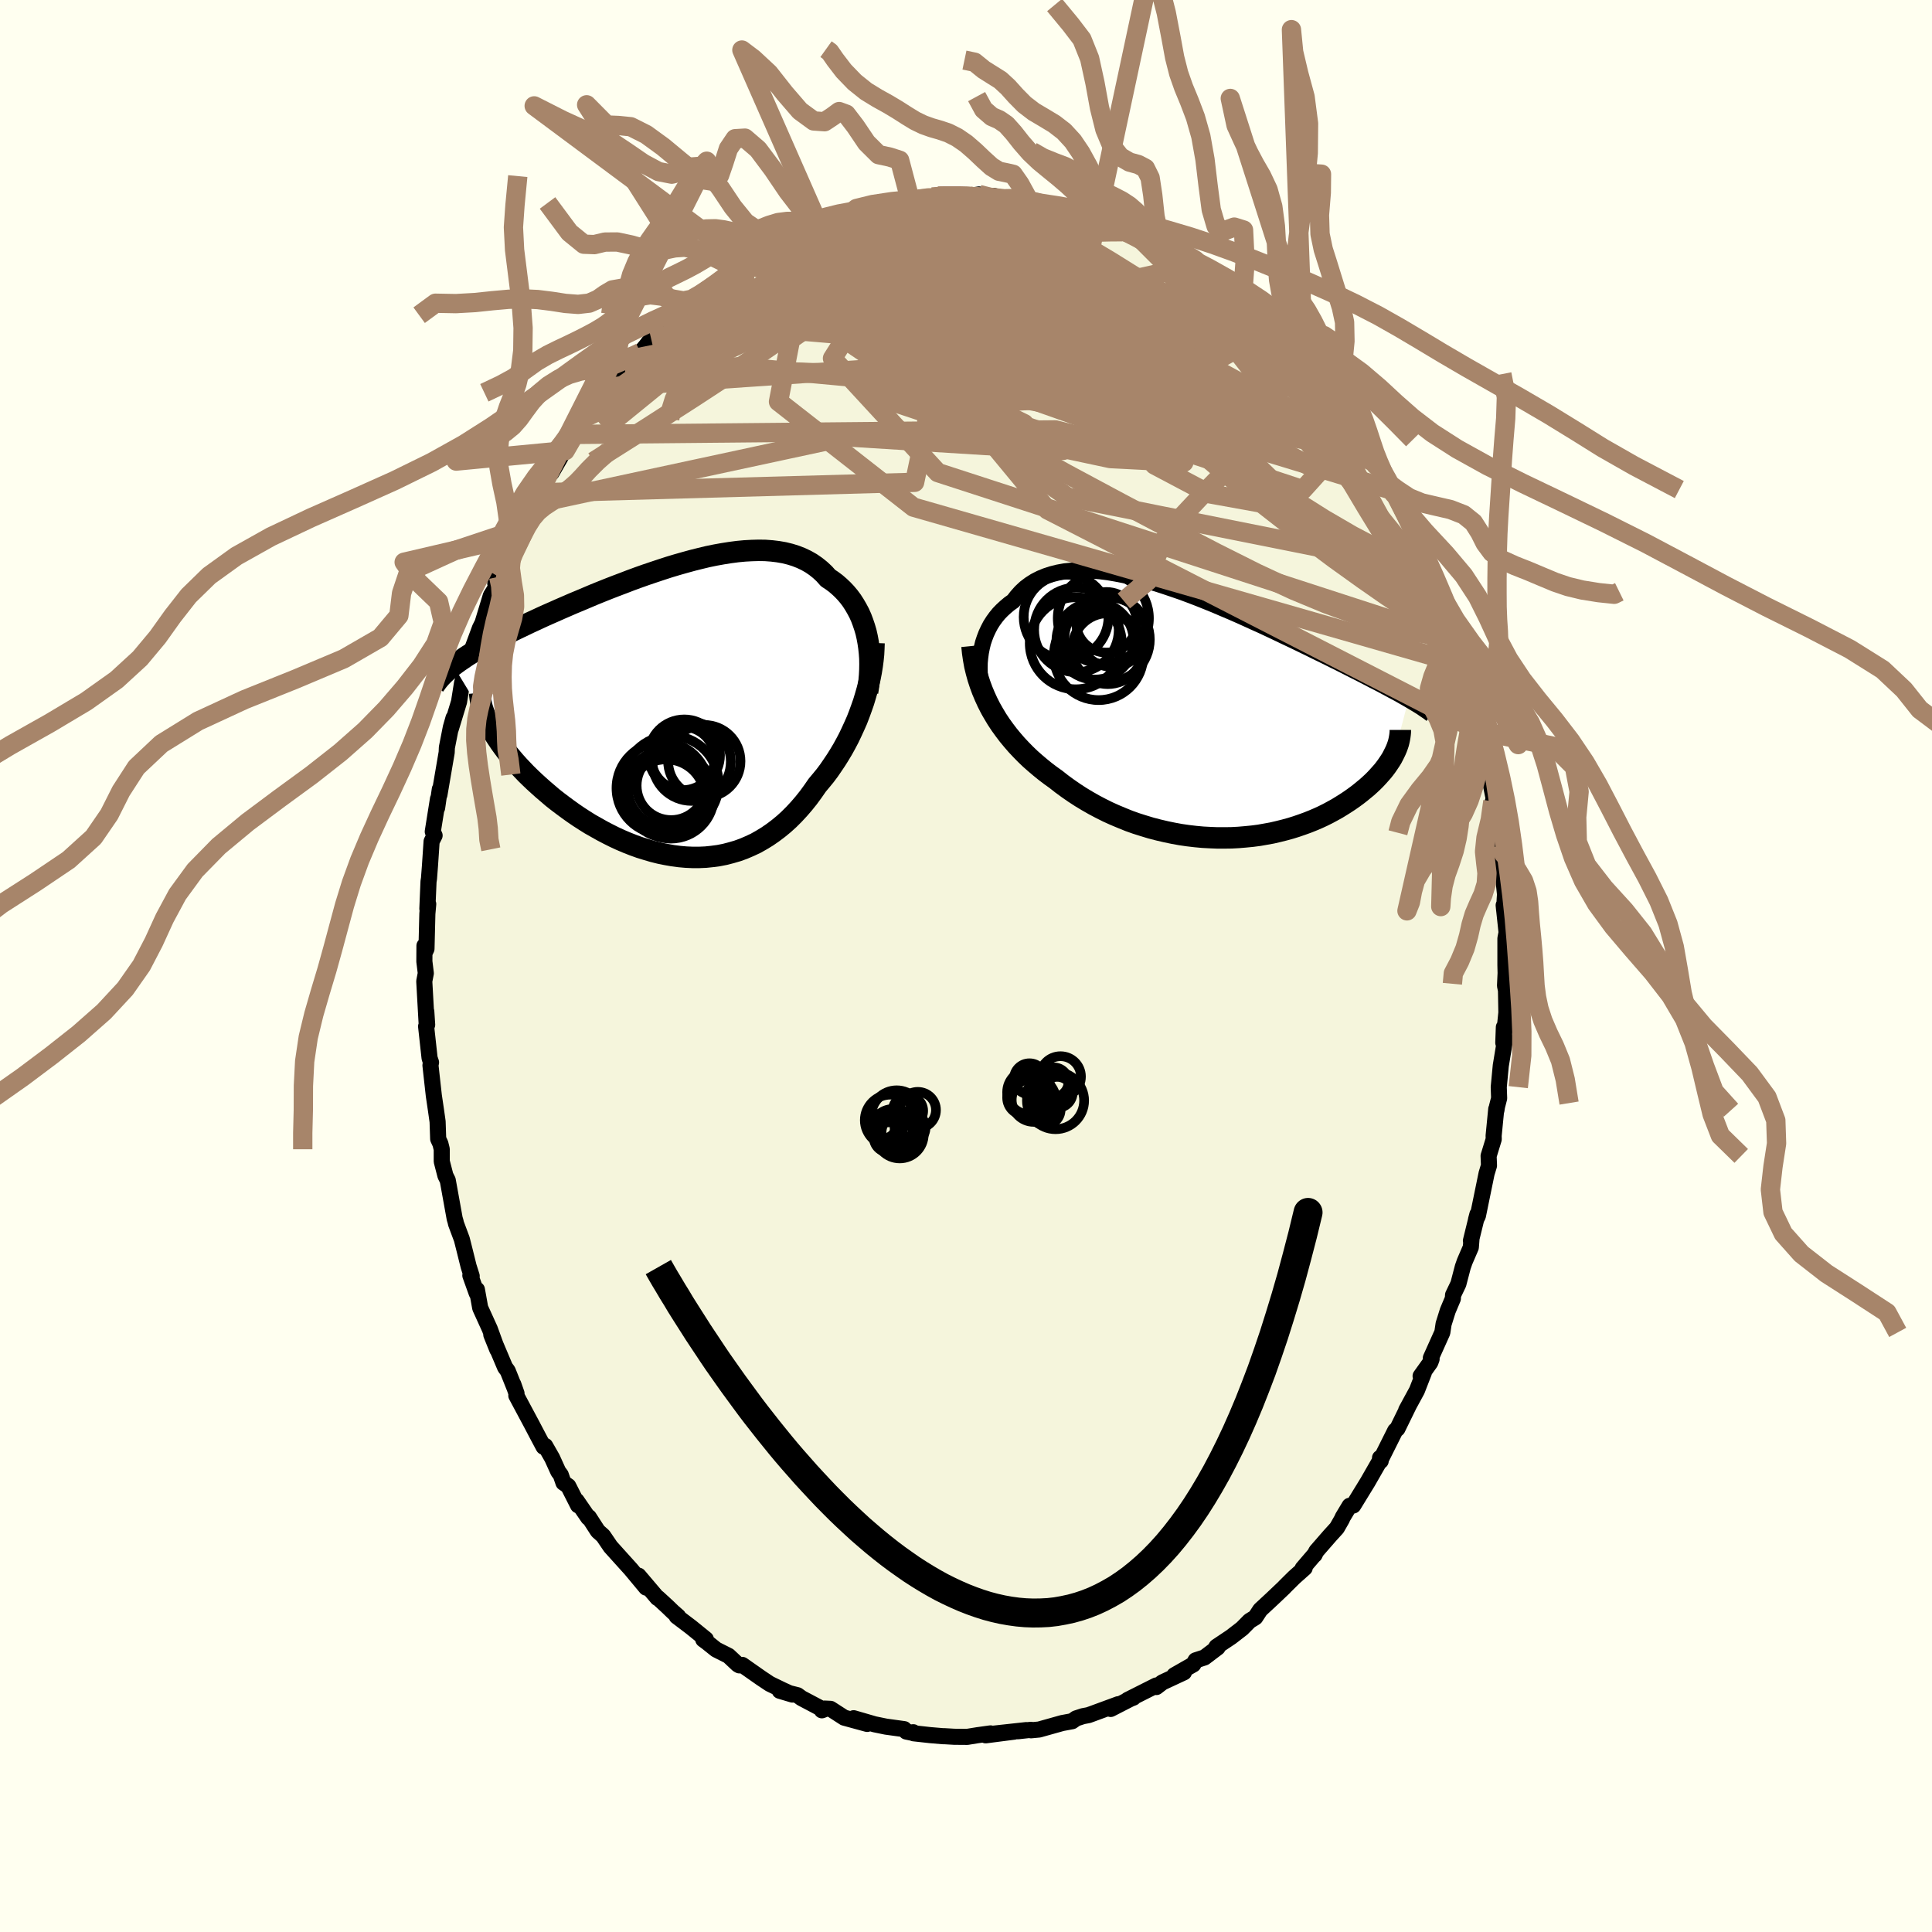 <svg xmlns="http://www.w3.org/2000/svg" width="500" height="500" viewBox="-100 -100 200 200"><defs><clipPath id="c"><path d="m20.31-7.68-.12-.53-.15-.51-.17-.5-.18-.48-.21-.47-.24-.45-.25-.43-.27-.42-.29-.39-.32-.38-.33-.35-.35-.33-.37-.32-.39-.29-.41-.27-.39-.44-.43-.4-.45-.36-.48-.33-.51-.29-.53-.25-.56-.22-.58-.18-.61-.15-.63-.11-.66-.08-.67-.05-.69-.01-.71.02-.73.04-.74.07-.76.1-.76.12-.78.14-.78.16-.79.19-.8.2-.8.22-.81.23-.8.24-.8.26-.81.27-.8.27-.79.28-.79.29-.78.3-.77.29-.77.3-.75.3-.74.3-.73.31-.71.3-.7.29-.69.3-.67.29-.65.29-.64.28-.62.28-.6.28-.59.27-.56.27-.55.26-.54.26-.51.25-.5.25-.48.25-.46.24-.45.24-.43.24-.42.23-.4.23-.38.23-.37.22-.36.22-.33.22-.32.22-.31.21-.29.21-.28.21 3.7 6.11.19.37.21.37.23.37.25.38.26.39.28.39.29.39.32.4.33.4.34.4.37.41.38.4.39.41.41.4.43.41.45.41.46.41.48.41.49.42.52.41.53.4.54.4.56.4.57.39.59.38.59.37.62.35.62.35.63.33.64.32.65.3.66.28.66.26.67.24.68.21.68.2.68.17.69.14.68.12.69.09.68.06.68.03h.68l.68-.03.67-.07.67-.09.66-.13.65-.17.65-.19.63-.23.63-.27.62-.29.6-.34.59-.36.58-.4.57-.43.56-.46.54-.49.52-.52.51-.55.5-.58.48-.6.46-.63.45-.65.41-.49.41-.5.39-.52.37-.54.37-.55.35-.56.34-.57.32-.58.31-.59.29-.61.28-.61.27-.61.24-.62.23-.63.22-.63"/></clipPath><clipPath id="b"><path d="m-23.5-5.41.05-.53.07-.52.1-.51.12-.5.16-.48.18-.47.21-.45.23-.44.26-.41.29-.4.31-.38.34-.35.36-.33.38-.32.41-.29.38-.49.41-.46.45-.42.49-.37.52-.33.55-.28.58-.24.62-.2.64-.16.67-.12.7-.07.72-.04h.75l.76.03.78.07.8.1.82.14.82.16.84.18.85.22.85.23.86.25.86.28.86.29.87.3.86.32.86.33.85.34.84.34.84.36.83.35.82.36.8.36.79.36.78.35.77.36.74.35.73.35.72.34.69.33.68.33.66.32.64.32.62.3.61.3.58.29.57.28.55.28.53.27.51.26.5.25.48.25.47.24.45.24.44.22.42.22.41.22.39.21.37.2.36.19.35.19.33.19.32.18.31.18-1.45 5.52-.13.26-.14.27-.16.26-.18.27-.19.28-.2.27-.22.28-.24.27-.25.28-.26.28-.28.28-.3.28-.31.28-.33.27-.34.28-.36.28-.37.27-.4.28-.41.27-.43.27-.44.27-.47.26-.48.26-.5.25-.52.24-.54.23-.55.22-.58.21-.58.2-.61.19-.62.17-.64.16-.65.15-.66.12-.68.12-.69.09-.71.07-.71.06-.73.04-.73.01H1.1l-.74-.03-.76-.04-.76-.07-.77-.09-.76-.11-.77-.14-.77-.16-.77-.18-.77-.2-.76-.23-.76-.24-.76-.27-.74-.3-.74-.31-.73-.33-.72-.36-.7-.37-.7-.4-.68-.41-.66-.43-.65-.45-.63-.46-.61-.48-.56-.4-.54-.41-.53-.43-.52-.44-.51-.45-.49-.47-.47-.48-.46-.49-.44-.51-.43-.52-.4-.53-.39-.54-.37-.56-.34-.57-.33-.58"/></clipPath><filter id="a"><feTurbulence baseFrequency=".05" numOctaves="3" result="noise" type="noise"/><feDisplacementMap in="SourceGraphic" in2="noise" scale="2"/></filter></defs><rect width="100%" height="100%" x="-100" y="-100" fill="ivory"/><path fill="beige" stroke="#000" stroke-linejoin="round" stroke-width="1.667" d="m55.86.73-.06 1.31.09.44.01.09.04 2.25-.32 3.13.06-1.62.08 1.56-.4 2.43-.21 2.22.04 1.15-.22.86-.06.38-.02-.12-.27 2.77.01.35-.53 1.73.04 1-.25.82-.9 4.39-.19.37.14-.53-.67 2.73.05-.08-.06.76-.63 1.46-.2.57-.46 1.76-.55 1.15-.02.37-.53 1.26-.43 1.37-.13.87-1.19 2.65.08.1-.13.36-1.01 1.41.34-.36-.72 1.85-1.11 2.04.24-.43-1.15 2.35-.23.2-1.55 3.1-.02-.28.07.32-.17.12-1.18 2.06-1.49 2.43-.38.03-.71 1.18-.09.21-.52.91-.71.78-1.42 1.63-.18.37.02-.06-1.25 1.46.21-.04-1.08.96-.92.91-.16.17-1.19 1.13-1.25 1.16-.51.78-.59.36-.78.79-1.14.88-1.51 1.01-.15.25.27-.17-1.36 1.03-.92.3-.24.42-1.96 1.12.99-.3-2.23 1.04-.62.48-.01-.16-2.96 1.49.59-.23h-.07l-2.28 1.17.78-.49-2.72 1-.36.13-.58.11-.7.23-.41.29-1.03.19-2.39.67-.84.08-.01-.05-1.36.15.87-.12-3.48.38 2.23-.22-2.94.38.5-.2-1.36.19-1.05.17-1.34-.01-1.03-.06h-.16l-1.3-.11-1.72-.19-.04-.11.15.11-.87-.18-.22-.25-1.89-.26-1.17-.24-2.17-.63 1.4.59-2.38-.65-1.41-.91-.62-.03-.28.18.16-.06-2.27-1.2-.41-.3-1.84-.46 1.31.39-1.01-.46-1.34-.65-.9-.6-1.94-1.36-.3.05-.16-.09-.96-.9-1.29-.65-.95-.76-.38-.28.27-.03-1.54-1.25-1.48-1.12.15.01-.53-.46-.58-.56-.97-.89h-.06l-1.96-2.31.79 1.24-1.58-1.9-1.39-1.54-.72-.8-.76-1.12-.55-.49-.93-1.44-.06.05-1.21-1.76.15.48-1.01-1.99-.5-.35-.28-.81-.26-.35-.63-1.39-.72-1.26-.17.09-.58-1.09-.63-1.2-1.61-3.01.02-.22-.33-.94.14.4-.72-1.8-.27-.36-1.43-3.38.62 1.54-.77-2.12-1-2.2-.34-1.89-.02.37-.66-1.84.14.07-.32-1.01-.39-1.57-.31-1.23-.6-1.61-.06-.26-.08-.26-.72-3.98-.24-.48-.38-1.47v-1.26l-.14-.57-.23-.5-.06-1.79-.17-1.2-.22-1.49-.18-1.61-.17-1.54.06-.29-.15-.45-.36-3.28.11-.17-.09-1.37.05 1.49-.26-4.62.16-.83-.15-1.22.01-1.63.07.62.14-.3.09-3.63.09-1-.09.49.12-2.82.05-.33.1-1.31.17-2.52.31-.61-.19-.4.54-3.39-.09.93.28-1.93-.04.57.75-4.38.02-.5.41-2.09.28-.98-.29 1.15.86-2.82.3-1.89.02-.09.06-.22.34-.81 1.02-3.13-.39.71.81-2.19.27-.54.86-2.83.66-1.07-.2-.19.36-.69.46-.64.5-1.86.93-1.73.47-.79.07-.2 1.35-2.85-.32.56.64-1.18-.05.19.97-1.8 1.49-2.51-1.04 2.04 1.19-2.07.21-.21 1-1.69 1.1-1.76.54-.97.82-.93.6-.55.27-.7.83-.67 1.08-1.52.78-.74.24-.34.54-.3.6-.72.51-.68 1.3-1.33 1.18-1.22.36-.08.65-.46 1.02-.95-.25-.01 2.21-1.48.27-.1.77-.87 1.67-1.26.2.29-.03-.34h.49l.3-.45.77-.35 1.84-1.27 1.12-.25.26-.39.15-.06 2.76-1.23-.87.41 1.29-.57 2.33-.92.88-.28.51-.02-.57.18 1.52-.33.12-.13 1.62-.24 1.4-.57.85.01h.72l.63-.09.26-.12 1.35-.22.6-.1.85-.01.41-.08 1.51.21 1.11-.22.37-.06 1.83.41-.35-.27 1.3.3.52-.14.59.23 1.19-.07.88.25 1.93.56.98.06.36.28 2.28.64-1.72-.41 1.87.59 1.25.34 1.01.27.92.49 1.41.59.26-.01-.44-.27L18.83-75l.54.22 1.47.72.38.2 1.05.75 1.08.67 1.36.83.16.07.72.65-.01-.12 2.34 1.9.64.74.89.6.34.21.15.24 1.11.93.02.08.72.41.7 1.37.9.39.87.99.7 1.03 1.74 1.99-1.41-1.83 1.83 2.58 1.36 1.52.32.57-.64-.83.79.97 1.33 1.52.64 1.13.96 1.45.06.27-.05.02 1.01 1.39.98 2.05-.44-.85.84 1.26.93 1.87.57 1.12.53.88-.24-.2 1.87 4.18.09-.02.29.65.5 1.36.49 1.28.04.32.57 1.09.79 2.55.52 1.64-.44-1.44.81 2.69-.18-.25.74 2.34-.16-.94.72 2.83.69 2.8-.07-.15.51 2.41-.13-.73.33 2.17-.39-1.64 1.08 5.34-.05-.1-.15-.19.26 1.56.4 2.94.31 1.63-.28-.56.3 1.47.27 2.59-.03.44-.06 1.2-.05-.51.3 2.82-.12.62v2.77l.02.81-.06 1.31" filter="url(#a)"/><path fill="#fff" d="m-23.5-5.41.05-.53.07-.52.1-.51.12-.5.16-.48.18-.47.21-.45.23-.44.26-.41.29-.4.31-.38.34-.35.36-.33.38-.32.41-.29.38-.49.41-.46.45-.42.49-.37.52-.33.55-.28.58-.24.62-.2.64-.16.67-.12.7-.07.72-.04h.75l.76.03.78.07.8.1.82.14.82.16.84.18.85.22.85.23.86.25.86.28.86.29.87.3.86.32.86.33.85.34.84.34.84.36.83.35.82.36.8.36.79.36.78.35.77.36.74.35.73.35.72.34.69.33.68.33.66.32.64.32.62.3.61.3.58.29.57.28.55.28.53.27.51.26.5.25.48.25.47.24.45.24.44.22.42.22.41.22.39.21.37.2.36.19.35.19.33.19.32.18.31.18-1.45 5.52-.13.26-.14.27-.16.26-.18.27-.19.28-.2.27-.22.28-.24.27-.25.28-.26.28-.28.28-.3.28-.31.28-.33.27-.34.28-.36.28-.37.27-.4.28-.41.27-.43.27-.44.27-.47.26-.48.26-.5.25-.52.24-.54.23-.55.22-.58.21-.58.2-.61.19-.62.17-.64.16-.65.15-.66.12-.68.12-.69.09-.71.07-.71.06-.73.04-.73.01H1.1l-.74-.03-.76-.04-.76-.07-.77-.09-.76-.11-.77-.14-.77-.16-.77-.18-.77-.2-.76-.23-.76-.24-.76-.27-.74-.3-.74-.31-.73-.33-.72-.36-.7-.37-.7-.4-.68-.41-.66-.43-.65-.45-.63-.46-.61-.48-.56-.4-.54-.41-.53-.43-.52-.44-.51-.45-.49-.47-.47-.48-.46-.49-.44-.51-.43-.52-.4-.53-.39-.54-.37-.56-.34-.57-.33-.58" filter="url(#a)" transform="translate(24.92 -25.99)"/><path fill="#fff" d="m20.31-7.68-.12-.53-.15-.51-.17-.5-.18-.48-.21-.47-.24-.45-.25-.43-.27-.42-.29-.39-.32-.38-.33-.35-.35-.33-.37-.32-.39-.29-.41-.27-.39-.44-.43-.4-.45-.36-.48-.33-.51-.29-.53-.25-.56-.22-.58-.18-.61-.15-.63-.11-.66-.08-.67-.05-.69-.01-.71.02-.73.04-.74.07-.76.1-.76.12-.78.14-.78.16-.79.19-.8.2-.8.22-.81.23-.8.24-.8.26-.81.27-.8.27-.79.28-.79.29-.78.3-.77.29-.77.3-.75.3-.74.3-.73.31-.71.3-.7.29-.69.3-.67.29-.65.29-.64.28-.62.28-.6.28-.59.27-.56.27-.55.26-.54.26-.51.25-.5.25-.48.25-.46.24-.45.24-.43.24-.42.23-.4.23-.38.23-.37.22-.36.22-.33.22-.32.22-.31.21-.29.21-.28.21 3.7 6.11.19.37.21.37.23.37.25.38.26.39.28.39.29.39.32.4.33.4.34.4.37.41.38.4.39.41.41.4.43.41.45.41.46.41.48.41.49.42.52.41.53.4.54.4.56.4.57.39.59.38.59.37.62.35.62.35.63.33.64.32.65.3.66.28.66.26.67.24.68.21.68.2.68.17.69.14.68.12.69.09.68.06.68.03h.68l.68-.03.67-.07.67-.09.66-.13.65-.17.65-.19.63-.23.63-.27.62-.29.6-.34.59-.36.58-.4.57-.43.56-.46.54-.49.52-.52.51-.55.5-.58.48-.6.46-.63.45-.65.41-.49.41-.5.39-.52.37-.54.37-.55.35-.56.34-.57.32-.58.31-.59.29-.61.28-.61.27-.61.24-.62.23-.63.22-.63" filter="url(#a)" transform="translate(-30.54 -26.36)"/><g fill="none" stroke="#000" transform="translate(24.92 -25.99)"><path stroke-linejoin="round" stroke-width="1.667" d="m-22.36-.12-.24-.49-.21-.51-.19-.52-.15-.53-.13-.54-.1-.54-.07-.54-.05-.55-.01-.54.01-.53.05-.53.07-.52.1-.51.12-.5.16-.48.18-.47.21-.45.23-.44.26-.41.29-.4.31-.38.34-.35.36-.33.38-.32.41-.29.38-.49.41-.46.45-.42.49-.37.52-.33.55-.28.58-.24.62-.2.64-.16.67-.12.7-.07.72-.04h.75l.76.03.78.07.8.1.82.14.82.16.84.18.85.22.85.23.86.25.86.28.86.29.87.3.86.32.86.33.85.34.84.34.84.36.83.35.82.36.8.36.79.36.78.35.77.36.74.35.73.35.72.34.69.33.68.33.66.32.64.32.62.3.61.3.58.29.57.28.55.28.53.27.51.26.5.25.48.25.47.24.45.24.44.22.42.22.41.22.39.21.37.2.36.19.35.19.33.19.32.18.31.18.29.17.28.17.27.16.26.16.24.15.23.16.22.15.21.14.2.15.18.14" filter="url(#a)"/><path stroke-linejoin="round" stroke-width="2.222" d="m-24.3-7.14.07.69.1.68.12.67.16.66.18.65.21.64.23.62.26.62.28.61.3.59.33.58.34.57.37.56.39.54.4.53.43.52.44.51.46.49.47.48.49.47.51.45.52.44.53.43.54.41.56.4.61.48.63.46.65.45.66.43.68.41.7.4.7.37.72.36.73.33.74.31.74.3.76.27.76.24.76.23.77.2.77.18.77.16.77.14.76.11.77.09.76.07.76.04.74.03h.75l.73-.01.73-.04.71-.06.71-.07.69-.09.68-.12.66-.12.65-.15.64-.16.62-.17.61-.19.58-.2.58-.21.55-.22.54-.23.52-.24.5-.25.48-.26.47-.26.44-.27.43-.27.41-.27.4-.28.37-.27.36-.28.34-.28.33-.27.31-.28.3-.28.28-.28.26-.28.25-.28.24-.27.22-.28.2-.27.19-.28.18-.27.16-.26.14-.27.13-.26.12-.25.11-.26.09-.25.08-.24.06-.24.05-.24.04-.23.03-.23.02-.22v-.22" filter="url(#a)"/><circle cx="-10.318" cy="-7.807" r="4.426" clip-path="url(#b)" filter="url(#a)"/><circle cx="-10.383" cy="-9.592" r="3.136" clip-path="url(#b)" filter="url(#a)"/><circle cx="-14.558" cy="-10.137" r="4.39" clip-path="url(#b)" filter="url(#a)"/><circle cx="-9.803" cy="-8.552" r="3.57" clip-path="url(#b)" filter="url(#a)"/><circle cx="-11.563" cy="-7.662" r="4" clip-path="url(#b)" filter="url(#a)"/><circle cx="-11.193" cy="-6.167" r="4.63" clip-path="url(#b)" filter="url(#a)"/><circle cx="-10.703" cy="-10.007" r="4.718" clip-path="url(#b)" filter="url(#a)"/><circle cx="-10.243" cy="-6.862" r="3.67" clip-path="url(#b)" filter="url(#a)"/><circle cx="-13.488" cy="-8.802" r="4.38" clip-path="url(#b)" filter="url(#a)"/><circle cx="-13.558" cy="-7.417" r="4.762" clip-path="url(#b)" filter="url(#a)"/></g><g fill="none" stroke="#000" transform="translate(-30.54 -26.36)"><path stroke-linejoin="round" stroke-width="2.222" d="m20.35-1.99.09-.58.07-.58.05-.58.03-.58.01-.58-.01-.58-.04-.56-.06-.56-.08-.55-.1-.54-.12-.53-.15-.51-.17-.5-.18-.48-.21-.47-.24-.45-.25-.43-.27-.42-.29-.39-.32-.38-.33-.35-.35-.33-.37-.32-.39-.29-.41-.27-.39-.44-.43-.4-.45-.36-.48-.33-.51-.29-.53-.25-.56-.22-.58-.18-.61-.15-.63-.11-.66-.08-.67-.05-.69-.01-.71.02-.73.04-.74.07-.76.1-.76.12-.78.14-.78.16-.79.19-.8.2-.8.22-.81.23-.8.24-.8.26-.81.27-.8.27-.79.28-.79.29-.78.3-.77.29-.77.3-.75.3-.74.3-.73.31-.71.3-.7.29-.69.3-.67.29-.65.29-.64.28-.62.28-.6.28-.59.27-.56.27-.55.26-.54.26-.51.25-.5.25-.48.25-.46.24-.45.24-.43.24-.42.23-.4.23-.38.23-.37.22-.36.22-.33.22-.32.22-.31.21-.29.21-.28.21-.26.21-.24.21-.23.2-.22.21-.2.2-.19.2-.17.2-.16.2-.15.21-.14.19" filter="url(#a)"/><path stroke-linejoin="round" stroke-width="2.222" d="m21.02-7.08-.02.57-.03.59-.06.59-.08.61-.1.62-.12.62-.14.62-.16.63-.18.63-.19.63-.22.63-.23.63-.24.62-.27.61-.28.61-.29.61-.31.59-.32.58-.34.57-.35.56-.37.55-.37.54-.39.52-.41.5-.41.49-.45.65-.46.63-.48.6-.5.58-.51.55-.52.52-.54.49-.56.46-.57.43-.58.4-.59.36-.6.34-.62.29-.63.27-.63.23-.65.19-.65.17-.66.13-.67.09-.67.07-.68.03h-.68l-.68-.03-.68-.06-.69-.09-.68-.12-.69-.14-.68-.17-.68-.2-.68-.21-.67-.24-.66-.26-.66-.28-.65-.3-.64-.32-.63-.33-.62-.35-.62-.35-.59-.37-.59-.38-.57-.39-.56-.4-.54-.4-.53-.4-.52-.41-.49-.42-.48-.41-.46-.41-.45-.41-.43-.41-.41-.4-.39-.41-.38-.4-.37-.41-.34-.4-.33-.4-.32-.4-.29-.39-.28-.39-.26-.39-.25-.38-.23-.37-.21-.37-.19-.37-.17-.36-.16-.35-.14-.35-.12-.34-.11-.33-.09-.33-.07-.32-.05-.31-.04-.31-.03-.3" filter="url(#a)"/><circle cx="-.441" cy="7.965" r="4.02" clip-path="url(#c)" filter="url(#a)"/><circle cx="3.449" cy="5.155" r="3.746" clip-path="url(#c)" filter="url(#a)"/><circle cx="1.254" cy="4.875" r="3.28" clip-path="url(#c)" filter="url(#a)"/><circle cx="-.511" cy="9.005" r="4.036" clip-path="url(#c)" filter="url(#a)"/><circle cx="1.379" cy="4.53" r="3.694" clip-path="url(#c)" filter="url(#a)"/><circle cx="-.016" cy="7.475" r="4.948" clip-path="url(#c)" filter="url(#a)"/><circle cx="-.881" cy="7.95" r="4.758" clip-path="url(#c)" filter="url(#a)"/><circle cx="2.134" cy="5.21" r="4.06" clip-path="url(#c)" filter="url(#a)"/><circle cx=".014" cy="7.685" r="3.57" clip-path="url(#c)" filter="url(#a)"/><circle cx="-.016" cy="8.7" r="4.472" clip-path="url(#c)" filter="url(#a)"/></g><g fill="none" stroke="#A7856A" stroke-linejoin="round" stroke-width="2"><path d="m-15.13-76.88 1.62-.59.76-.18.22.09-.04.27-.2.39-.33.53-.53.71-.83.92-1.2 1.17-1.63 1.44-2.11 1.76-2.58 2.1-3.09 2.51-3.59 2.94-4.13 3.37-4.69 3.82m48.61-22.4 1.61.52 1.37.48 1.25.51 1.14.51 1.03.52.97.52.93.53.95.56.97.58.98.59.96.59.91.56.83.53.72.45.58.38.4.27.23.14.03.01-.17-.14-.37-.29-.58-.43-.82-.59-1.18-.8m14.61 14.17.06.19.03.16.17.38.15.49v.41l-.26.23h-.55l-.84-.2-1.1-.4-1.38-.57-1.64-.76-1.92-.96-2.22-1.16-2.54-1.39-2.9-1.65-3.31-1.92-3.74-2.22-4.21-2.55-4.67-2.94-5.07-3.32" filter="url(#a)"/><path d="m-15.55-76.72-.03.05.91-.35 1.13-.41.95-.32.71-.21.52-.13.42-.1.33-.06.18-.02-.07.07-.44.2-.85.34-1.26.47-1.67.61-1.95.72m64.7 34.78.33.82.35.93.31.88.28.82.23.74.14.59.04.36-.1.1-.23-.18-.35-.42-.49-.64-.61-.87-.74-1.12-.91-1.43-1.1-1.85-1.34-2.34-1.57-2.87-1.8-3.35-2.05-3.83-2.36-4.39" filter="url(#a)"/><path d="m-10.46-78.25.71-.09 1.38-.01 1.63.16 1.72.33 1.81.5 1.91.62 2.05.72 2.2.82 2.35.92 2.49 1 2.61 1.08 2.69 1.13 2.73 1.17 2.73 1.19 2.7 1.19 2.66 1.22 2.66 1.28 2.65 1.33 2.52 1.2 2.13.73" filter="url(#a)"/><path d="m-18.31-75.49 1.72-.7 1.21-.36 1.38-.32 1.53-.29 1.54-.2 1.49-.12 1.5-.07 1.55-.05 1.63-.06 1.71-.07 1.73-.07 1.71-.04 1.66-.03 1.56-.01h1.44l1.3-.01 1.13-.04.95-.05.8-.05.73-.03.7-.01m19.13 10.51.29.37.23.4.05.38-.13.4-.33.42-.56.42-.86.37-1.18.31-1.55.21-1.93.11-2.34.01-2.75-.1-3.2-.24-3.63-.36-4.03-.48-4.39-.61-4.75-.75-5.19-.91-5.77-1.03-6.51-1.02" filter="url(#a)"/><path d="m-19.84-74.79.91-.26.95-.28 1.21-.31 1.46-.3 1.64-.29 1.78-.27 1.84-.22 1.85-.16 1.81-.11 1.77-.08 1.78-.06 1.8-.06 1.83-.07 1.83-.06 1.78-.04 1.69-.02 1.55-.01 1.34-.02 1.1-.06.81-.11.42-.16m27.64 20.59 1.04 1.32.77 1.1.53.85.35.6.23.44.14.32.01.13-.15-.11-.37-.41-.61-.75-.88-1.14-1.23-1.64-1.65-2.2-2.08-2.71M20.84-74.06l.62.4.93.63 1.01.68.96.68.91.67.89.68.89.7.86.7.79.65.68.55.55.45.42.35.31.26.21.19.12.13-.01.04-.15-.08-.36-.25-.6-.46-.84-.68-1.06-.88-1.21-1.01-1.41-1.18" filter="url(#a)"/><path d="m19.37-74.78 1.14.61 1.01.64 1.07.74 1.1.79 1.08.8 1.04.81 1.03.83 1.02.86 1 .85.93.8.82.69.67.56.51.42.36.28.2.15.07.02-.07-.09-.19-.21-.33-.32-.49-.47-.7-.66M40.92-54.5l.59.94.24.49.15.36.07.28-.06.12-.25-.11-.44-.35-.68-.64-.97-.98-1.32-1.41-1.74-1.92-2.24-2.51-2.74-3.15-3.16-3.8" filter="url(#a)"/><path d="m29.79-67.56.3.36.26.38.1.35-.07.34-.24.34-.44.31-.72.23-1.04.12h-1.4l-1.79-.15-2.16-.31-2.56-.48-2.96-.69-3.39-.88-3.86-1.03-4.38-1.12L.5-71l-5.47-1.38-6.03-1.6m-7.72-1.06.48-.32 1.03-.32 1.36-.29 1.59-.25 1.77-.21 1.87-.14 1.91-.06 1.9.01 1.9.06 1.94.07 2.01.08 2.07.07 2.08.07 2.04.08 1.94.08 1.81.06 1.67.05 1.55.02 1.42.01 1.3-.03 1.28-.01" filter="url(#a)"/><path d="m31.05-66.39.17.21.26.43.19.5.02.47-.23.39-.53.26-.86.11-1.22-.05-1.6-.22-1.99-.41-2.44-.62-2.91-.82-3.36-1-3.81-1.15-4.21-1.34-4.61-1.6-5.03-1.93-5.5-2.25m21.87-1.42.99.49.93.47.82.47.88.55 1 .66 1.11.73 1.18.78 1.19.78 1.14.76 1.06.7.93.62.8.53.67.46.55.38.44.32.29.21.09.07-.17-.14-.49-.41m-48.51-6.39.89-.27.9-.34 1.11-.37 1.31-.4 1.45-.41 1.55-.39 1.56-.37 1.52-.32 1.42-.27 1.31-.23 1.23-.22 1.18-.22 1.12-.22 1.05-.21.92-.18.77-.15.58-.11.35-.11.12-.09-.14-.03m33.9 16.55.82 1.09.74.93.7.92.74.99.73.98.69.93.64.87.62.84.6.84.56.79.48.7.39.59.28.46.19.31.08.15-.04-.03-.18-.22-.32-.43-.47-.62-.6-.81-.74-1.03-.99-1.41-1.52-2.18" filter="url(#a)"/><path d="m49.35-37.47.43 1.23.04.97-.43.31-.87-.26-1.27-.68-1.66-1.04-2.05-1.37-2.48-1.73-2.94-2.11-3.45-2.58-4.01-3.13-4.57-3.77-5.14-4.41-5.7-5.01-6.28-5.53-6.85-6.02" filter="url(#a)"/><path d="m49.35-37.47.45 1.3.09 1.14-.34.61-.72.18-1.06-.09-1.39-.28-1.72-.45-2.08-.6-2.47-.8-2.87-1.05-3.32-1.38-3.77-1.75-4.23-2.12-4.71-2.45-5.19-2.74-5.65-3.03-6.07-3.37-6.46-3.8-6.77-4.28-7.06-4.78" filter="url(#a)"/><path d="m48.82-39.07.3.91.15.71.04.68-.13.49-.37.17-.62-.18-.87-.49-1.11-.76-1.35-1-1.6-1.24-1.86-1.51-2.15-1.85-2.5-2.26-2.88-2.73-3.29-3.21-3.71-3.67-4.08-4.06-4.41-4.44-4.74-4.87-5.11-5.39m2.04-4.49 1.04.34.25.2.16.25.03.32-.27.35-.68.35-1.19.36-1.71.36-2.24.39-2.75.46-3.24.51-3.72.55-4.19.51-4.66.41-5.13.26" filter="url(#a)"/><path d="m-3.51-79.61.56-.04.5.06.41.16.28.24.06.35-.23.48-.57.61-.91.76-1.24.9-1.57 1.04-1.9 1.2-2.25 1.39-2.64 1.61-3.08 1.83-3.56 2.03-4.09 2.22-4.66 2.4-5.25 2.62m70.35-.38-.32-.38.64.86.75.98.6.78.48.63.44.58.41.55.32.47.17.29-.04.02-.28-.28-.49-.59-.73-.9-1.01-1.27-1.34-1.71-1.71-2.09m-49.72-14.69 1.67-.63.9-.28.47-.09.32-.01.29.02.26.06.18.13.02.23-.23.34-.51.49-.81.62-1.11.76-1.42.93-1.74 1.11-2.1 1.33-2.45 1.55-2.79 1.73-3.12 1.85-3.45 1.91" filter="url(#a)"/><path d="m29.94-67.32.81.71.68.69.79.85.9 1.01.97 1.08.95 1.07.85.97.71.83.55.66.41.51.23.3-.05-.07-.45-.59-.65-.87m-41.5-19.22.98-.13.59.03.38.17.21.29.03.42-.21.57-.5.72-.84.88-1.19 1.06-1.54 1.25-1.89 1.48-2.25 1.73-2.6 1.98-2.98 2.23-3.37 2.42-3.8 2.61-4.31 2.82-4.9 3.15-5.51 3.48m84.63 6.99 1.04 2.5.07.88-.5.2-.97-.21-1.43-.54-1.9-.9-2.4-1.26-2.92-1.7-3.49-2.2-4.09-2.74-4.68-3.28-5.29-3.81-5.9-4.34-6.58-4.87-7.38-5.37m38.83 15.02.09.21.12.19.31.44.36.56.24.49.04.28-.19.06-.42-.18-.65-.41-.88-.63-1.14-.89-1.42-1.15-1.71-1.44-2.01-1.75-2.33-2.1-2.6-2.43-2.84-2.75-3.22-3.14m-48.31 3.55.45-.41.94-.69.97-.71.88-.65.74-.54.57-.4.43-.29.34-.22.3-.18.23-.13.11-.02-.12.14-.42.35-.76.59-1.09.81-1.41 1.04-1.74 1.27" filter="url(#a)"/><path d="m-6.47-79.18.61-.03.51-.06.46-.07.36-.02.2.04.01.12-.21.21-.48.31-.81.4-1.21.53-1.67.65-2.16.8-2.62.9-2.97.96-3.27.99m7.8-4.63h.28l.34-.03.53-.11.63-.14.6-.12.45-.06.19.04-.13.14-.46.26-.8.36-1.17.5-1.57.66-2.02.84-2.41.99-2.72 1.05m68.21 32.62.33.82.34.91.3.86.26.8.2.71.11.55-.01.33-.15.07-.26-.18-.39-.39-.52-.61-.65-.84-.82-1.11-.99-1.43-1.2-1.82-1.44-2.28-1.68-2.75-1.9-3.19-2.09-3.57-2.24-3.89-2.42-4.26M5.23-79.34l1.07.06 1.03.23.89.29.65.3.38.31.12.31-.09.34-.27.37-.46.41-.68.45-.93.46-1.22.48-1.53.48-1.84.52-2.17.58-2.5.66-2.85.75-3.22.82-3.6.88-3.98.91-4.35.88-4.74.8" filter="url(#a)"/><path d="m10.21-78.54.66.31.57.24.42.19.36.2.29.2.11.19-.17.16-.53.1-.9.05H9.74l-1.63-.04-2.03-.05-2.48-.08-3.01-.11-3.57-.17-4.1-.24m42.37 15.63 1.5 2.03.96 1.23.58.76.47.61.49.64.5.7.46.67.36.58.24.44.11.28-.01.14h-.14l-.25-.16-.39-.31-.52-.47-.65-.64-.81-.82-.98-1.05-1.19-1.3-1.43-1.63-1.77-2.05-2.18-2.55-2.57-3.01" filter="url(#a)"/><path d="m1.34-79.87 1.27.32 1.09.41 1.27.59 1.54.78 1.8.98 2.05 1.13 2.24 1.29 2.36 1.41 2.42 1.51 2.42 1.57 2.39 1.61 2.38 1.65 2.39 1.67 2.41 1.69 2.41 1.71 2.39 1.72 2.27 1.65 2.05 1.44m-41.4-22.97.73-.01H-.6l.71.02.52.05.29.06.01.1-.29.12-.58.16-.87.19-1.14.21-1.42.24-1.77.25-2.3.28-3.17.41m14.73-1.8.61-.01.9.14 1.13.23 1.28.32 1.31.36 1.25.38 1.16.38 1.07.36 1 .35.95.33.88.31.8.27.67.23.51.17.34.11.19.06.05.01-.08-.02-.26-.09-.5-.19-.84-.31-1.23-.46-1.73-.62" filter="url(#a)"/><path d="m-7.32-79.19-2.89 2.42.95 1.45 6.02-.16 5.83-.18 2.35.57-1.35 1.25-3.2 1.47-2.71 1.09-.57.37 2.32-.14 5.23.09 7.18 1.09 6.38 2.07.65 2.28-12.48 2.6-43.56 2.98" filter="url(#a)"/><path d="m-18.46-75.43 30.59 5.62 7.05 2.18-2.96.07-2.6.11 1.02 1.08 2.68 1.34 1.43.38-1.12-1.07-3.15-2.01-3.82-1.9-3.16-.9-1.6.51.44 1.72 2.43 2.29 3.92 2.1 4.44 1.56 3.57 1.38.19 1.65-7.63.53-19.55-4.72-19.56-7.03" filter="url(#a)"/><path d="m-16.42-76.31 29.56 11.19 4.85 4.77-9.5-2.58-11.53-3.71-6.65-2.04.41.03 6.72 1.94 10.38 3.59 10.32 4.56 6.54 4.05.23 1.65-6.29-2.02L8.14-60l-10.9-5.5-8.16-1.98-2.9 4.58 10.9 11.82 53.71 17.45" filter="url(#a)"/><path d="m-22.45-73.17 17.62-.42 9.3 2.17 4.63 1.27 3.52.87 2.96 1.02 2.02.93.94.41.23-.1.09-.16.2.15.13.44-.25.43-.64.14-.67-.21-.42-.46-.58-.63-2.02-.82-4.98-.9-8.49-.61-10.39.13-8.01.97.58 1.36 16.45 2.63 42.12 11.8" filter="url(#a)"/><path d="M51.42-31.19-5.44-47.5l-13.97-10.92 1.25-6.44 4.73-3.3 4.5-1.11 3.37.17 1.61.69-.5.7-2.11.47-2.5.16-1.81-.1-.76-.33-.03-.52.3-.76.64-.97 1.55-1 3.25-.72 5.11-.26 5.27-.05 1.08-.78-7.24-2.68-4.77-3.93" filter="url(#a)"/><path d="m-18.72-75.04 9.6 2.84 7.47 6.71 6.79 1.9 4.37-1.81 2.59-2.43.88-1.57-1.12-.7-2.42-.11-2.13.36-.73.74.11.93-.78.94-2.97.89-4.89.84-5.59.46-6.11-.39-8.81-.75-7.65-1.27" filter="url(#a)"/><path d="m-44.27-48.98 38.95-1.09 1.28-6.07-.2-4.05 1.11-2.02 1.35-1.17 1.17-1.3.61-1.9-.36-2.36-1.24-2.37-1.48-1.96-.78-1.34.71-.61 2.49.18 3.85 1.07 4.2 1.99 3.25 2.85 1.52 3.57.31 4.22.62 4.46.84 3.15-4.64-1.12-19.32-6.36-25.23-.92" filter="url(#a)"/><path d="m-11.98-77.92 1.31 4.53 7.49 8.12 5.78 4.52 1.88.54 1.06-1.4 1.55-1.62.82-.86-.78.28-1.39 1.31-.12 1.77 2.01 1.35 3.42.15 2.88-1.36-1.15-3.24-8.58-6.81-1.03-8.82" filter="url(#a)"/><path d="m-39.4-56.79 18.91-8.97 18.36-5.39 9.62-2.45 3.07-.1-.29 1.53-1.65 2.05-2.03 1.58-1.72.75-.56.58 1.71 1.76 4.32 3.92 4.08 5.15-4.35 3-22.53-1.4-32.45 6.98" filter="url(#a)"/><path d="m14.25-77.1-15.09-.25-10.44 2.25-3.07 2.54 3.79 1.97 7.06 1.28 6.65.92 4.69.99 3.25 1.42 2.93 1.77 3.18 1.72 3.2 1.28 2.78.92 2.17 1.15 1.49 1.72.18 1.37-2.28-1.07-4.8-4.75-5.23-6.12-6.45-3.18-26.72-4.26" filter="url(#a)"/><path d="m-5.12-79.27 21.96 7.74 4.51 2.3-4.06-.84-5.28-1.63-3.9-1.3-3.35-.85-3.94-.49-4.45-.03-3.94.57-2.27 1.08.27 1.19 2.99.79 4.42.14 2.43.02-5.11 1.68-29.64 6.03" filter="url(#a)"/><path d="M23.35-72.44.42-67.33l.28-.46-2.77-.42-3.82.93.15 2.12 4.8 2.51 6.73 1.99 5.46 1.09 2.35.3-.65-.54-2.1-1.92-1.73-3.81-.87-5.17-1.16-4.75-1.63-2.64 4.75-.44" filter="url(#a)"/><path d="m-23.24-72.72 27.2 6.98 2.31 1.99-4.41.65-5.58-.42-2.75-1.25.9-1.45 3.06-.91 3.64.12 3.54 1.08 3.04 1.44 1.83 1.08-.19.3-2.23-.29-2.86-.27-1.2.39 2.12 1.35 4.9 2.1 4.7 2.27.89 1.87-4.32 1.13-7.25.07-4.08-3.09 25.56-13.43" filter="url(#a)"/><path d="M-28.08-68.95 9.4-63.21l7.98 1.97-4.82-3.6-4.49-3.67-.41-.81 2.16 2.46 2.72 4.78 2.94 5.51 4.05 4.71 5.6 2.96 5.7 1.03 2.43-.8-4.87-2.7-14.84-4.86-21.42-7.59-2.47-14.56" filter="url(#a)"/><path d="m41.88-53.05-15.57-3.22-9.79-3.23-1.1-3.55-.79-3.65-3.04-2.69-3.84-.71-2.88 1.42-1.5 2.71-.75 2.68-.73 1.68-.78.51-.08-.16 1.57-.32 3.35-.45L9.49-63l.7-1.68-4.94-1.74-10.93-.51-13.28.88-9 .07-4.63 1.07" filter="url(#a)"/><path d="M43.88-49.32 9.35-59.83l-2.68-5.33-1.18-1.82-1.81.16-.42.67 1.13.23 1.03-.31-.61-.2-1.77.83.21 2.47 6.13 4.21 12.58 5.34 12.91 4.28 2.36-2.61-17.86-22.87" filter="url(#a)"/><path d="m-6.47-79.18 16.21 6.12 2.95 6.19-4.51 5.29-4.3 4.17-2.65 1.58-2.13-1.36-2.16-3.27-1.51-3.74.04-3.24 1.63-2.31 2.15-1.4 1.33-.68.07-.14.08.5 2.75 1.64 6.79 3.12 3.18 2.21-29-12.22" filter="url(#a)"/><path d="M48.82-39.07 36.81-53.96l-8.12-5.38-9.56-4.28-7.2-2.35-3.23-.55-.83.3-.62.26-1.23-.38-1.19-1.18-.05-1.7 1.67-1.6 3.06-.91 3.46.1 2.64.99.67 1.48-2.23 1.33-5.39.59-7.53-.49-6.96-1.22-2.91-.9 3.01 1 10.08 4.68 36.57 9.67" filter="url(#a)"/><path d="m17.59-75.75 10.12 10.14 4.82 6.06-3.69-.51-8.85-1.88-9.28-.24-6.04 1.11-1.88.74.82-.86 1.53-2.27 1.29-2.36 1.4-1.03 2.27.99 3.18 2.72 2.88 3.47.56 3.03-3.27 1.63-6.23.09-4.69.55 5.91 7.15 44.97 23.06" filter="url(#a)"/><path d="m-12.8-77.8 9.98 3.97 8.25 1.75-1.64-.7-6.39-.88-5.69-.49-2.58-.33-.03-.14.51.59-.3 1.93-.35 3.48 2.26 4.45 7.2 4.08L9.9-57.92l11.4-.54 7.24-1.63 6.36 3.49 14.41 18.81" filter="url(#a)"/><path d="m-11.92-78.08 17.95 5.94 1.76 6.42-2.58 4.01 1.46 1.91 4.69-.11 4.83-1.36 3.46-1.4 2-.61.56.3-1.42.7-4.12.38-6.8-.4-8.33-1.27-7.79-1.85-5.09-2.03-1.01-1.84 3.16-1.46 6.04-1 6.48-.51 4.39.15 1.81.88.41.23-15.06-8.27" filter="url(#a)"/><path d="M32.49-64.53 12.81-68.8 9.4-64.31l4.74 3.63 5.84 1.82 4.28 1.24 1.48.97-1.86.09-4.49-1.3-5.2-2.5-3.81-2.92-1.49-2.46.05-1.41-.4-.2-2.71.83-5.42 1.49-6.46 1.82-4.06 2.07 2 2.56 9.5 3.16 13.55 2.89 7.61.39L9.24-55.5l-49.74.47" filter="url(#a)"/><path d="m-21.68-73.52 14.44 10.88 13.26 6.49-1.96-.24-7.29-2.92-4.04-3.25 1.35-2.76 4.59-1.98 4.65-1.03 2.58-.09.17.52-1.05.64-.78.36.26-.14.91-.58.77-.78.2-.74-.93-.74-3.78-1.19-9.12-.7-23.84 5.53" filter="url(#a)"/><path d="m-29.1-68 14.17-3.68L0-72.55l7.37 1.3 2.08 1.8.77 1.36 1 .65.6-.14-.89-.86-2.83-1.32L3.74-71l-4.84-.61-3.86.43-1.28 1.6 2.52 2.72 6.38 3.53 8.58 3.78 7.71 3.26 3.83 2.11-.76.82-2.63-.36-1.21-2.74-4.62-8.71-24.97-12.93" filter="url(#a)"/><path d="m15.26-76.83-8.13 2.87-2.33 4.18 3.03 1.82 4.94.93 4.75 1.47 2.32 1.81-1.59 1.34-5 .53-6.18.1-4.86.29-2.24.72-.04.77.63.01-.13-1.44-1.44-2.95-2.34-3.61-2.66-2.86-3.08-.98-4.06 1.21-4.01 2.68 2.12 1.64L13-77.44" filter="url(#a)"/><path d="m47.94-41.06-37.43-7.49-6.95-4.91L0-60.26l-.79-6.18.77-4.19.37-2.23-.14-.77.96.3 3.65 1.37 6.26 2.56 6.78 3.53 3.86 3.69-2.43 2.57L9-59.12l-16.18-1.41-16.38-1.51-10.78 1.1-4.52 3.18" filter="url(#a)"/><path d="M41.88-53.05 2.29-63.98l-16.14-2.33-2.93-2.23 3.27-2.3 6.17-1.39 7.28.22 7.08 1.8 5.9 2.64 4.27 2.38 2.67 1.28 1.17-.14-.41-1.36-2.2-2.01-4.07-1.94-5.64-1.26-6.25-.21-4.77.72-.42 1.03 4.27.41-1-.01-31.83 2.44" filter="url(#a)"/><path d="m41.89-52.76-6.07 1.14-14.3-7.73-13.15-3.44-8.5.49-2.3 1.83 2.81 1.46 5.13.52 4.23-.24.97-.67-2.33-.79-2.91-.71.16-.52 4.13-.4 3.48-.44-5.64-.79-19.18-2.12L-29.1-68" filter="url(#a)"/><path d="M51.42-31.19 24.18-56.88l-6.42-3.69 2.29 1.9 1.13 1.64-1.25.54-1.73.05-1.49-.02-1.95-.28-2.89-1.06-3.05-2.03-1.65-2.65.73-2.5 2.71-1.56 3.12-.23 1.87.99-.07 1.63-1.4 1.41-1.42.04-.89-2.51-1.71-5.35-3.57-5.96 4.03-1.74m-12.63-1.46-.76.07-.76.17-.72.19-.69.16-.69.13-.75.15-.83.18-.9.21-.91.23-.85.23-.73.21-.6.18-.52.18-.6.24-.95.38-1.66.68-8.22-18.69 1.19.9 1.61 1.5 1.63 2.07 1.58 1.83 1.42 1.04 1.13.08.83-.55.68-.5.73.27.95 1.24 1.16 1.72 1.24 1.23 1.16.25 1.02.33 1.12 4.23m68.18 93.37-.4-2.44-.49-1.96-.62-1.51-.64-1.32-.56-1.3-.41-1.26-.25-1.19-.15-1.16-.07-1.17-.07-1.23-.1-1.3-.12-1.33-.13-1.3-.1-1.22-.08-1.14-.16-1.09-.36-1.09-.64-1.08-.76-.96-.66-.74-.46-.95" filter="url(#a)"/><path d="m-11.92-78.08-1.24.23-1.33.33-1.11.31-1 .14-.96-.01h-.95l-.94.12-.92.28-.89.35-.86.3-.8.14-.74-.02-.71-.14-.74-.16-.83-.11-.94.02-1.05.17-1.11.28-1.13.23-.82-.49-8.28-13.04 2.07 2.09 1.21.05 1.29.13 1.59.8 1.76 1.28 1.7 1.41 1.5 1.23 1.19.81.87.13.58-.64.44-1.27.47-1.47.7-1.04 1.02-.06 1.35 1.16 1.54 2.06 1.55 2.29 1.41 1.83 1.23 1.02 1.23.15 1.77-.61" filter="url(#a)"/><path d="m-37.63-68.61.61.08.71-.17.88-.25.99-.35 1-.47.96-.53.9-.51.87-.46.87-.42.87-.43.88-.47.87-.51.83-.51.79-.47.72-.37.66-.27.63-.16.66-.1.76-.09.9-.12 1-.15.95-.15.69-.06.32.06-.15.06-.79-.49h-1.11l-1.22-.21-1.26-.86-1.29-1.59-1.27-1.9-1.15-1.55-.98-.75-.89.07-.92.46-1.12.28-1.37-.27-1.57-.84-1.63-1.12-1.56-1.04-1.47-.75-1.58-.59-2.12-.97-2.94-1.49 21.95 16.32-.19.53.02 1.29-.2 1.35-.48 1.1-.68.83-.76.69-.76.61-.74.58-.67.58-.6.7-.51.93-.44 1.19-.45 1.35-.49 1.26-.5 1.06-.32 1.03-.15 1.02" filter="url(#a)"/><path d="m-43.32-78.99 2.27 3.06 1.49 1.21 1.09.04 1.09-.26 1.28-.01 1.41.3 1.37.38 1.2.2 1.01-.07.96-.2 1.03-.07 1.2.24 1.36.57 1.41.69 1.24.39.7.14m77.75 55.33-.26 1.88-.45 1.88-.15 1.45.12 1.15.13 1.08-.07 1.09-.33 1.08-.48 1.05-.44 1.02-.32 1.07-.26 1.17-.37 1.3-.56 1.35-.65 1.24-.1 1.08" filter="url(#a)"/><path d="m-6.41-78.48-.99.14-1.11.21-.99.17-.82.13-.7.11-.67.14-.72.19-.82.27-.89.32-.94.35-.94.37-.91.36-.89.37-.87.4-.87.43-.86.47-.83.47-.73.44-.59.35-.46.25-.41.18-.56.24-1.1.71m-1.04.97-1.42.93-.85.49-.85.17-1.06-.18-1.2-.31-1.2-.15-1.06.18-.89.49-.73.68-.68.72-.7.65-.77.56-.85.51-.9.48-.93.47-.97.47-1.02.48-1.09.54-1.15.67-1.17.84-1.2.87-1.32.72-1.73.82" filter="url(#a)"/><path d="m-29.75-67.54-2.18-3.06-1.14.38-1.31.13-1.25-.07-.97.17-.76.45-.75.53-.9.39-1.14.13-1.32-.1-1.42-.22-1.44-.18-1.47-.07-1.54.04-1.68.15-1.82.19-1.96.11-2.12-.04-1.69 1.24" filter="url(#a)"/><path d="m-33.7-63.51-.52.25-.68.29-.83.41-.95.4-1.05.25-1.11.15-1.12.19-1.12.33-1.09.49-1.05.66-.95.79-.8.88-.67.9-.62.86-.67.76-.78.64-.85.53-.82.46-.71.46-.85.54-1.83 1 11.27-1.07.93-1.6.81-1.4.67-1.21.55-1.11.5-1.05.51-1.02.53-1 .51-1.05.43-1.17.31-1.36.22-1.53.21-1.62.29-1.6.41-1.49.55-1.32.63-1.17.66-1.04.68-.97.7-.95.74-.99.77-1.12.79-1.29.91-1.39 1.35-1.52-19.1 37.8.08.75-.43.92-.53 1.11-.45 1.13-.32 1.09-.22 1.04-.18 1.07-.2 1.16-.25 1.24-.3 1.28-.31 1.27-.3 1.23-.29 1.18-.25 1.13-.15.98.04.69.04.25" filter="url(#a)"/><path d="m-46.48-44.52-.55 1.75-.14 1.59.2 1.48.22 1.32.02 1.2-.2 1.16-.34 1.17-.35 1.21-.25 1.25-.13 1.26-.03 1.24.03 1.19.09 1.12.12 1.09.13 1.09.08 1.09.03 1.02.05.92.19 1 .19 1.55m-.79-21.11.21-2 .26-1.66.07-1.61-.26-1.82-.41-1.88-.3-1.7-.09-1.46.12-1.3.24-1.22.32-1.16.38-1.12.44-1.12.44-1.26.37-1.54.24-1.93.03-2.35-.2-2.66-.35-2.78-.33-2.63-.12-2.34.16-2.27.29-3.03" filter="url(#a)"/><path d="m-36.98-53.3-1.19 1.05-.89.89-.66.73-.57.59-.59.52-.65.51-.72.51-.74.47-.71.47-.64.53-.57.67-.53.84-.51.97-.56 1.07-.65 1.14-.68 1.14-.53.91m0 0 .2.94.07 1.09-.27 1.2-.35 1.33-.3 1.35-.24 1.33-.19 1.26-.16 1.18-.16 1.1-.19 1.03-.23.97-.24.96-.2.99-.11 1.05-.01 1.15.1 1.27.17 1.38.22 1.45.24 1.44.23 1.33.2 1.15.13 1.09.07 1.17.2 1M53.85-21.9l-.25-1.75-.05-1.61.2-1.85.45-1.89.5-1.74.34-1.48.11-1.26-.04-1.17-.08-1.2-.05-1.31-.01-1.44v-1.51l.02-1.53.02-1.56.05-1.59.09-1.7.12-1.84.13-2 .13-2.11.16-2.13.18-2.12.07-2.2-.47-2.38m-2.13 36.96-.41-.64-.69-1.36-.58-1.33-.47-1.12-.42-.93-.41-.84-.38-.83-.37-.87-.36-.95-.4-1.01-.45-1.01-.53-.93-.62-.82-.71-.7-.79-.66-.83-.69-.82-.85-.74-1.02-.61-.91-.6-.5" filter="url(#a)"/><path d="m53.41-24.16-.1.55.09.82-.04.87-.19 1-.29 1.17-.36 1.29-.44 1.33-.6 1.34-.85 1.4-1.09 1.48-1.23 1.49-1.09 1.38-.7 1.2-.3 1.1L46-6.59l-.35.88 5.77-25.48.46 1.46.28 1.24.14 1.5-.06 1.59-.21 1.49-.23 1.3-.18 1.16-.13 1.09-.09 1.11-.07 1.15-.08 1.18-.09 1.21-.12 1.22-.2 1.27-.3 1.29-.41 1.26-.43 1.19-.31 1.18-.18 1.24-.06.91.77-30.23.92 1.69.35 1.13.3.78.4.71.53.72.6.82.64.96.67 1.11.68 1.22.63 1.23.55 1.11.45.93.33.69.2.36-.01-.62-7.81-13.93-.12 1.86.05 1.72-.04 1.36-.38 1.28-.53 1.3-.35 1.23.03 1.1.37 1.02.53 1.03.46 1.12.22 1.2-.13 1.23-.52 1.23-.87 1.25-1.1 1.33-1.11 1.53-.85 1.75-.3 1.14M33.37-71.34l.1.62.45.86.64.93.7 1.03.65 1.15.6 1.2.59 1.15.59 1.06.58 1 .56.95.52.93.49.91.46.95.46 1.02.44 1.1.4 1.15.37 1.13.35 1.04.38.96.4.92.4.87.33.71.45.79-.84-1.26 1.21.89 1.22.81 1.31.53 1.46.34 1.52.35 1.36.53 1.01.81.66 1.04.55 1.1.71.96 1.03.76 1.32.6 1.42.56 1.4.59 1.34.56 1.35.46 1.49.36 1.69.27 1.61.17.53-.26" filter="url(#a)"/><path d="m36.16-82.01.64.04-.02 1.91-.19 2.32.06 1.97.33 1.58.47 1.48.48 1.55.48 1.54.45 1.45.33 1.52.04 1.97-.25 2.54-.27 2.52-.12 1.43-.43.07.32.26-.59-2.56.17-2.73-.19-1.56-.81-.55-1.09-.25-1.05-.39-.84-.68-.65-.91-.48-1.03-.35-1.16-.24-1.34-.13-1.61-.08-1.89-.12-2.07-.27-2.03-.49-1.75-.67-1.42-.7-1.21-.63-1.19-.6-1.27-.71-1.56-.6-2.79 9.76 30.43-.79-1.53-.36-.81-.45-.97-.56-1.14-.52-1.34-.36-1.61-.15-1.9.04-2.11.16-2.25.26-2.4.35-2.66.39-2.94.3-3.12.03-3.06-.36-2.76-.65-2.39-.53-2.24-.23-2.32 1.27 34.81-1.06-.3-.78-.77-.74-.7-.74-.48-.74-.27-.74-.06-.79.17-.9.4-1.01.57-1.1.61-1.12.5-1.09.31-.99.13-.87-.02-.79-.08-.79-.03-.9.15-1.02.36-.92.18-.37-.75 11.06-6.17-1.31.01-1.3-.13-.87-.45-.75-.34-.83-.01-.99.29-1.08.43-1.08.39-1 .17-.88-.11-.75-.34-.64-.4-.6-.23-.63.07-.72.39-.88.7-1.05 1.02-1.18 1.3-1.12.69 8.14-38.09 1 1.63.69 2.7.49 2.56.38 2.07.42 1.65.51 1.45.6 1.45.62 1.63.56 1.97.43 2.41.32 2.69.33 2.51.5 1.7.81.49 1.07-.39.96.3.16 3.28-.33 4.54" filter="url(#a)"/><path d="m6.82-84.32 1.13.65 1.23.5 1.09.41.9.49.78.59.74.6.79.53.86.46.9.42.87.45.78.51.69.6.6.69.57.75.62.74.7.69.8.58.88.49.96.47 1.04.64.96 1.45" filter="url(#a)"/><path d="m21.22-73.86-.55-.67-.68-1.12-.42-1.94-.24-2.23-.27-1.77-.49-.99-.74-.39-.91-.25-.95-.55-.87-1.11-.72-1.72-.56-2.25-.47-2.57-.55-2.52-.8-2-1.16-1.52-1.67-2.02" filter="url(#a)"/><path d="m21.22-73.86 1.02.7.98.62.84.55.75.52.74.54.77.61.8.65.8.65.73.61.67.56.61.53.57.51.57.53.59.57.63.64.67.71.72.77.73.81.72.81.69.82.69.85.77.99.87 1.13.65.89L18.83-75l-.79-.69-.4-.43-.52-.46-.7-.59-.81-.78-.82-1.01-.77-1.2-.72-1.33-.69-1.37-.73-1.33-.81-1.2-.92-1-1.01-.78-1.06-.64-1.05-.62-.98-.75-.89-.9-.81-.9-.79-.73-.83-.52-.89-.56-.95-.77-1.05-.22m18.01 18.02-.58-.2-.89-.44-.96-.53-.95-.57-.88-.59-.79-.62-.75-.68-.74-.73-.82-.76-.9-.77-.97-.79-1.01-.83-.97-.92-.9-1.03-.81-1.03-.75-.84-.74-.51-.78-.34-.84-.73L1.1-90m5.32 10.59-.85-1.55-.7-1-.71-.16-.74-.15-.77-.47-.83-.75-.88-.84-.92-.8-.93-.64-.91-.46-.88-.3-.87-.25-.84-.3-.85-.41-.87-.53-.92-.59-1-.6-1.1-.61-1.18-.72-1.2-.96-1.12-1.16-.89-1.16-.56-.81-.39-.28" filter="url(#a)"/><path d="m-5.12-79.27 1.54-.23 1.57-.12 1.59-.04 1.62.02 1.67.1 1.72.19 1.77.28 1.82.37 1.84.44 1.86.52 1.88.58 1.87.64 1.89.72 1.88.78 1.91.86 1.91.93 1.92 1 1.89 1.06 1.82 1.1 1.71 1.13 1.6 1.17 1.5 1.23 1.48 1.3 1.53 1.42 1.61 1.52 1.66 1.58 1.62 1.54 1.48 1.43 1.4 1.39 1.83 1.86" filter="url(#a)"/><path d="m-11.98-77.92.65-.5 1.67-.41 1.99-.3 2.04-.21 2.06-.13 2.12-.06 2.16.01 2.18.09 2.17.16 2.14.23 2.13.32 2.18.38 2.24.45 2.33.51 2.38.57 2.39.63 2.36.7 2.34.77 2.35.85 2.4.94 2.49 1.01 2.55 1.08 2.55 1.13 2.46 1.18 2.33 1.2 2.21 1.25 2.18 1.29 2.28 1.37 2.48 1.45 2.71 1.54 2.87 1.63 2.88 1.68 2.82 1.73 2.82 1.76 3.23 1.84 4.68 2.46M-28.33-68.96l-1.36.95-2.69 1.22-2.85 1.4-2.39 1.45-2.12 1.5-2.15 1.56-2.29 1.63-2.4 1.7-2.55 1.75-2.85 1.81-3.32 1.85-3.85 1.89-4.26 1.91-4.39 1.94-4.15 1.96-3.57 2-2.83 2.04-2.12 2.07-1.66 2.12-1.55 2.17-1.83 2.19-2.42 2.22-3.15 2.24-3.79 2.26-4.07 2.29-3.89 2.35-3.27 2.4-2.47 2.46-1.78 2.51-1.41 2.53-1.37 2.52-1.46 2.48-1.52 2.45-1.56 2.47-1.52 2.58-1.14 2.64-1.51 1.53m83.8-64.77-2.04 2.24-1.63 2.27-1.47 1.91-1.31 1.66-1.13 1.63-1.03 1.75-1.04 1.9-1.11 2.06-1.16 2.17-1.16 2.23-1.1 2.26-.98 2.26-.88 2.24-.79 2.24-.76 2.25-.81 2.31-.91 2.35-1.03 2.4-1.12 2.43-1.16 2.42-1.11 2.41-1 2.37-.85 2.33-.71 2.3-.61 2.26-.6 2.23-.62 2.23-.68 2.26-.67 2.31-.58 2.39-.37 2.48-.13 2.53-.01 2.53-.06 2.36v1.69" filter="url(#a)"/><path d="M-46.01-45.31-52.93-43l-4.75 2.17-.75 2.24-.28 2.32-1.91 2.28-3.78 2.18-5 2.11-5.3 2.13-4.8 2.22-3.8 2.35-2.58 2.43-1.59 2.46-1.22 2.42-1.62 2.36-2.58 2.34-3.43 2.31-3.54 2.27-2.91 2.21-2.34 2.13-2.6 2.07-3.24 2.13-5.25 2.58" filter="url(#a)"/><path d="m-46.48-44.52-11.68 2.72 1.45 2.06 2.11 2.03.49 2.15-.79 2.22-1.45 2.25-1.74 2.24-1.91 2.22-2.19 2.24-2.57 2.27-2.99 2.35-3.3 2.41-3.31 2.47-3 2.49-2.45 2.5-1.82 2.49-1.33 2.47-1.12 2.45-1.27 2.44-1.69 2.41-2.2 2.37-2.61 2.3-2.84 2.24-2.96 2.22-3.2 2.25-3.67 2.3-3.63 2.23-.25 1.96M53.34-24.31l7.52 1.58 2.13 2.13.48 2.55-.25 2.64.06 2.56.97 2.43 1.82 2.35 2.12 2.33 1.87 2.35 1.46 2.38 1.28 2.4 1.54 2.42 2.03 2.44 2.41 2.45 2.35 2.45 1.79 2.43.91 2.4.08 2.39-.37 2.39-.27 2.38.27 2.34 1.07 2.23 1.87 2.1 2.59 2.02 3.15 2.02 3.12 2.03 1.11 2.05" filter="url(#a)"/><path d="m48.32-40.43 1.03 2.32 1.34 2.31 1.61 2.28 1.69 2.18 1.66 2.07 1.52 2.04 1.24 2.05.94 2.12.72 2.24.63 2.35.64 2.42.72 2.44.83 2.43 1.04 2.38 1.36 2.36 1.72 2.35 2.01 2.37L71.1.67l1.86 2.4 1.43 2.43.99 2.48.7 2.52.59 2.49.57 2.36.85 2.2 2.16 2.11M48.03-41.08l.84 1.91.8 1.99.72 1.97.72 2.01.77 2.16.78 2.35.71 2.48.6 2.49.48 2.44.39 2.36.35 2.29.35 2.29.34 2.32.33 2.36.3 2.38.25 2.38.2 2.36.17 2.33.16 2.29.15 2.31.1 2.38-.01 2.5-.36 3.27" filter="url(#a)"/><path d="m42.9-51.37.98 1.74 1.58 2.29 2.04 2.38 2.16 2.32 1.87 2.22 1.43 2.19 1.08 2.17.99 2.16 1.14 2.14 1.4 2.11 1.63 2.09 1.73 2.1 1.66 2.16 1.5 2.23 1.35 2.33 1.25 2.39 1.25 2.43 1.29 2.43 1.3 2.39 1.19 2.37.95 2.37.65 2.38.42 2.39.4 2.4.58 2.41.83 2.5.91 2.65.99 2.63 1.74 1.93" filter="url(#a)"/><path d="m34.96-62.12 1.18 1.16 1.55 1.72 1.38 1.74 1.23 1.74 1.14 1.75 1.09 1.78 1.05 1.82 1.01 1.88 1 1.96.98 2.04.98 2.1.96 2.13.92 2.16.87 2.17.84 2.19.79 2.25.77 2.33.73 2.39.7 2.43.64 2.42.57 2.4.49 2.35.41 2.33.34 2.35.29 2.38.27 2.41.25 2.44.21 2.41.15 2.32.1 1.99.12 1.15M25.59-70.89l2.01 1.5 1.74 1.17 1.99 1.11 2.41 1.23 2.6 1.39 2.47 1.51 2.14 1.56 1.83 1.56 1.67 1.55 1.76 1.55 2.07 1.59 2.56 1.64 3.14 1.74 3.71 1.85 4.12 1.97 4.31 2.08 4.27 2.14 4.13 2.19 4.11 2.19 4.24 2.19 4.41 2.19 4.21 2.18 3.4 2.13 2.21 2.08 1.63 2.05 2.72 2.04 5.96 1.88M22.27-73.11l-1.42 1.25 1.94 1.18 2.05 1.17 1.01 1.14v1.15l-.51 1.23-.54 1.35-.27 1.47.11 1.52.51 1.54.87 1.53 1.03 1.52.82 1.53.25 1.58-.58 1.65-1.36 1.77-1.88 1.92-1.98 2.11-1.71 2.25-1.11 2.27-.65 2.09-2.51 2.1" filter="url(#a)"/></g><g fill="none" stroke="#000"><circle cx="6.052" cy="13.638" r="1.792" filter="url(#a)"/><circle cx="7.012" cy="13.854" r="2.282" filter="url(#a)"/><circle cx="9.268" cy="13.934" r="2.96" filter="url(#a)"/><circle cx="9.784" cy="11.454" r="2.116" filter="url(#a)"/><circle cx="8.196" cy="14.87" r="1.598" filter="url(#a)"/><circle cx="6.56" cy="13.058" r="2.3" filter="url(#a)"/><circle cx="9.08" cy="12.026" r="1.528" filter="url(#a)"/><circle cx="6.572" cy="11.674" r="1.604" filter="url(#a)"/><circle cx="9.44" cy="13.082" r="1.606" filter="url(#a)"/><circle cx="7.544" cy="13.262" r="1.27" filter="url(#a)"/><circle cx="-7.596" cy="16.95" r="2.136" filter="url(#a)"/><circle cx="-7.172" cy="15.498" r="2.63" filter="url(#a)"/><circle cx="-4.988" cy="14.91" r="1.88" filter="url(#a)"/><circle cx="-7.828" cy="15.962" r="2.646" filter="url(#a)"/><circle cx="-6.012" cy="14.994" r="1.578" filter="url(#a)"/><circle cx="-7.992" cy="17.738" r="1.558" filter="url(#a)"/><circle cx="-8.536" cy="16.526" r="1.308" filter="url(#a)"/><circle cx="-6.704" cy="17.258" r="2.042" filter="url(#a)"/><circle cx="-6.86" cy="17.434" r="2.484" filter="url(#a)"/><circle cx="-5.792" cy="16.746" r="1.602" filter="url(#a)"/></g><path fill="#D77F8C" stroke="#000" stroke-linejoin="round" stroke-width="3" d="m-31.85 31.17.34.6.36.62.38.63.39.66.41.66.41.69.44.7.45.71.46.72.47.74.49.74.5.75.51.77.52.77.54.77.55.78.56.79.57.78.58.79.59.8.6.79.62.79.62.79.63.78.64.79.65.78.66.77.67.76.67.76.69.75.69.74.69.73.71.72.71.71.72.69.72.67.73.67.74.64.74.63.75.61.75.59.76.57.76.54.76.53.77.5.78.48.77.45.78.43.78.39.79.37.78.34.79.31.79.28.79.25.79.21.8.18.79.14.8.11.79.07.79.03.8-.01.79-.04.79-.09.79-.14.79-.17.79-.22.78-.26.78-.31.78-.36.78-.41.78-.45.77-.51.76-.55.76-.61.76-.66.76-.72.75-.77.74-.82.74-.89.73-.94.73-1 .72-1.06.71-1.12.71-1.19.7-1.24.69-1.31.69-1.38.68-1.44.67-1.51.66-1.57.65-1.65.65-1.71.63-1.79.63-1.86.61-1.93.61-2 .6-2.08.58-2.16.58-2.23.56-2.31-.56 2.31-.58 2.23-.58 2.16-.6 2.08-.61 2-.61 1.93-.63 1.86-.63 1.79-.65 1.71-.65 1.65-.66 1.57-.67 1.51-.68 1.44-.69 1.38-.69 1.31-.7 1.24-.71 1.19-.71 1.12-.72 1.06-.73 1-.73.94-.74.89-.74.82-.75.77-.76.72-.76.66-.76.61-.76.55-.77.51-.78.45-.78.41-.78.36-.78.31-.78.26-.79.22-.79.17-.79.14-.79.09-.79.04-.8.01-.79-.03-.79-.07-.8-.11-.79-.14-.8-.18-.79-.21-.79-.25-.79-.28-.79-.31-.78-.34-.79-.37-.78-.39-.78-.43-.77-.45-.78-.48-.77-.5-.76-.53-.76-.54-.76-.57-.75-.59-.75-.61-.74-.63-.74-.64-.73-.67-.72-.67-.72-.69-.71-.71-.71-.72-.69-.73-.69-.74-.69-.75-.67-.76-.67-.76-.66-.77-.65-.78-.64-.79-.63-.78-.62-.79-.62-.79-.6-.79-.59-.8-.58-.79-.57-.78-.56-.79-.55-.78-.54-.77-.52-.77-.51-.77-.5-.75-.49-.74-.47-.74-.46-.72-.45-.71-.44-.7-.41-.69-.41-.66-.39-.66-.38-.63-.36-.62" filter="url(#a)"/></svg>